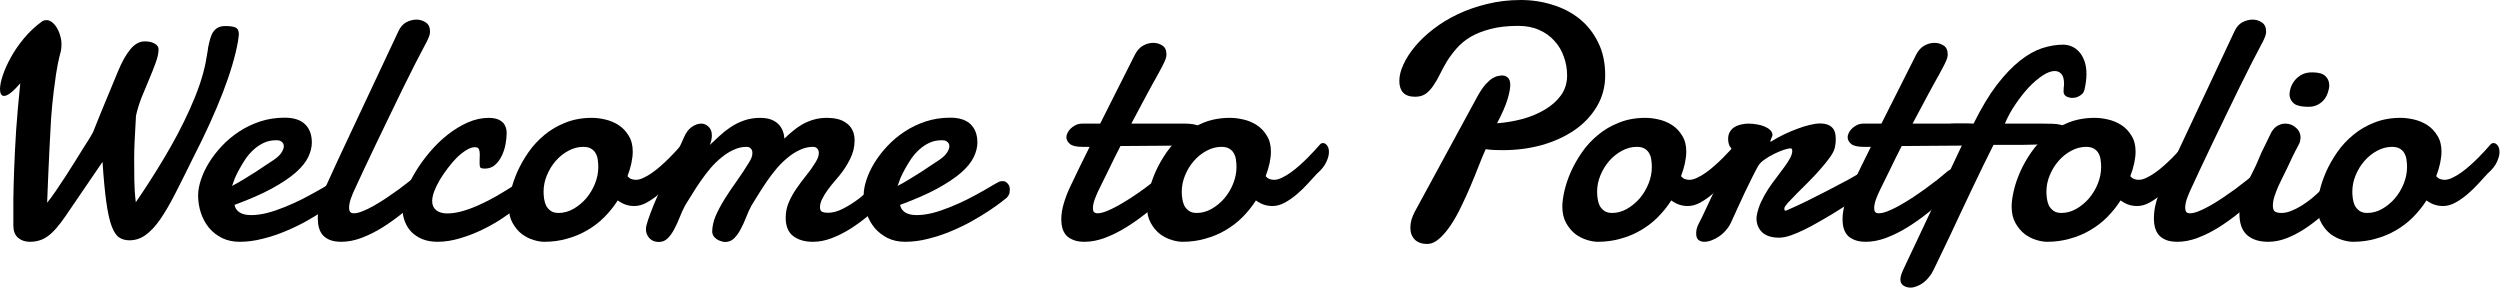 <svg width="237" height="28" viewBox="0 0 237 28" fill="none" xmlns="http://www.w3.org/2000/svg">
<path d="M22.562 3.922C22.062 6.714 20.651 10.38 18.328 14.922C17.693 16.213 17.125 17.349 16.625 18.328C16.125 19.307 15.646 20.13 15.188 20.797C14.729 21.453 14.266 21.948 13.797 22.281C13.338 22.615 12.828 22.781 12.266 22.781C11.88 22.781 11.552 22.688 11.281 22.5C11.01 22.312 10.776 21.953 10.578 21.422C10.38 20.88 10.213 20.125 10.078 19.156C9.943 18.188 9.823 16.917 9.719 15.344L6.234 20.453C5.922 20.912 5.625 21.302 5.344 21.625C5.073 21.938 4.802 22.193 4.531 22.391C4.271 22.578 4 22.713 3.719 22.797C3.438 22.88 3.141 22.922 2.828 22.922C2.38 22.922 2.005 22.792 1.703 22.531C1.411 22.271 1.266 21.891 1.266 21.391C1.266 20.651 1.266 19.838 1.266 18.953C1.276 18.057 1.302 17.062 1.344 15.969C1.385 14.865 1.448 13.651 1.531 12.328C1.625 10.995 1.755 9.516 1.922 7.891C1.557 8.318 1.25 8.625 1 8.812C0.75 9 0.547 9.094 0.391 9.094C0.255 9.094 0.156 9.036 0.094 8.922C0.031 8.807 0 8.651 0 8.453C0 8.109 0.089 7.672 0.266 7.141C0.443 6.609 0.698 6.042 1.031 5.438C1.365 4.833 1.776 4.234 2.266 3.641C2.766 3.036 3.339 2.5 3.984 2.031C4.109 1.948 4.25 1.906 4.406 1.906C4.594 1.906 4.771 1.974 4.938 2.109C5.115 2.245 5.266 2.422 5.391 2.641C5.526 2.859 5.63 3.104 5.703 3.375C5.786 3.646 5.828 3.911 5.828 4.172C5.828 4.422 5.812 4.63 5.781 4.797C5.729 5.026 5.677 5.229 5.625 5.406C5.583 5.583 5.536 5.797 5.484 6.047C5.432 6.297 5.375 6.625 5.312 7.031C5.25 7.427 5.177 7.964 5.094 8.641C4.99 9.495 4.906 10.354 4.844 11.219C4.792 12.083 4.745 12.958 4.703 13.844C4.661 14.719 4.62 15.604 4.578 16.5C4.547 17.396 4.51 18.302 4.469 19.219C4.698 18.938 4.964 18.578 5.266 18.141C5.568 17.693 5.88 17.224 6.203 16.734C6.526 16.234 6.844 15.734 7.156 15.234C7.469 14.734 7.75 14.281 8 13.875C8.26 13.479 8.464 13.156 8.609 12.906L8.828 12.516C9.214 11.537 9.604 10.573 10 9.625C10.396 8.677 10.787 7.734 11.172 6.797C11.547 5.88 11.943 5.172 12.359 4.672C12.776 4.172 13.229 3.922 13.719 3.922C14.115 3.922 14.432 3.995 14.672 4.141C14.912 4.276 15.031 4.453 15.031 4.672C15.031 5.036 14.938 5.469 14.75 5.969C14.573 6.458 14.365 6.984 14.125 7.547C13.885 8.109 13.646 8.688 13.406 9.281C13.177 9.875 13.005 10.443 12.891 10.984C12.838 11.891 12.797 12.662 12.766 13.297C12.734 13.932 12.719 14.516 12.719 15.047C12.719 15.703 12.724 16.391 12.734 17.109C12.745 17.828 12.792 18.516 12.875 19.172C13.292 18.568 13.724 17.917 14.172 17.219C14.63 16.51 15.083 15.781 15.531 15.031C15.979 14.281 16.412 13.516 16.828 12.734C17.245 11.943 17.63 11.156 17.984 10.375C18.338 9.594 18.646 8.828 18.906 8.078C19.167 7.318 19.365 6.594 19.5 5.906L19.703 4.734C19.703 4.693 19.708 4.651 19.719 4.609C19.729 4.568 19.734 4.526 19.734 4.484C19.797 4.172 19.865 3.891 19.938 3.641C20.01 3.391 20.104 3.182 20.219 3.016C20.344 2.839 20.495 2.703 20.672 2.609C20.859 2.516 21.088 2.469 21.359 2.469C21.807 2.469 22.13 2.516 22.328 2.609C22.537 2.703 22.641 2.911 22.641 3.234C22.641 3.339 22.63 3.443 22.609 3.547C22.599 3.651 22.583 3.776 22.562 3.922Z" fill="black"/>
<path d="M26.422 13.312C26.37 13.302 26.323 13.297 26.281 13.297C26.24 13.297 26.193 13.297 26.141 13.297C25.745 13.297 25.375 13.375 25.031 13.531C24.688 13.688 24.37 13.896 24.078 14.156C23.797 14.406 23.542 14.693 23.312 15.016C23.094 15.338 22.896 15.662 22.719 15.984C22.542 16.297 22.391 16.599 22.266 16.891C22.151 17.182 22.062 17.427 22 17.625C22.365 17.438 22.74 17.224 23.125 16.984C23.521 16.745 23.891 16.516 24.234 16.297C24.578 16.078 24.875 15.88 25.125 15.703C25.385 15.526 25.568 15.406 25.672 15.344C26.141 15.052 26.463 14.781 26.641 14.531C26.818 14.271 26.906 14.047 26.906 13.859C26.906 13.703 26.854 13.578 26.75 13.484C26.656 13.391 26.547 13.333 26.422 13.312ZM26.984 11.156C27.849 11.156 28.495 11.365 28.922 11.781C29.349 12.198 29.562 12.776 29.562 13.516C29.562 13.953 29.448 14.412 29.219 14.891C28.99 15.37 28.594 15.859 28.031 16.359C27.469 16.849 26.713 17.354 25.766 17.875C24.828 18.385 23.651 18.901 22.234 19.422C22.287 19.724 22.448 19.963 22.719 20.141C22.99 20.307 23.349 20.391 23.797 20.391C24.276 20.391 24.787 20.323 25.328 20.188C25.88 20.042 26.422 19.859 26.953 19.641C27.495 19.422 28.021 19.188 28.531 18.938C29.042 18.677 29.5 18.432 29.906 18.203C30.323 17.974 30.667 17.776 30.938 17.609C31.219 17.443 31.406 17.338 31.5 17.297C31.594 17.234 31.677 17.198 31.75 17.188C31.833 17.177 31.906 17.172 31.969 17.172C32.094 17.172 32.198 17.203 32.281 17.266C32.365 17.318 32.432 17.385 32.484 17.469C32.547 17.542 32.589 17.625 32.609 17.719C32.63 17.802 32.641 17.875 32.641 17.938C32.641 18.031 32.63 18.146 32.609 18.281C32.589 18.406 32.51 18.552 32.375 18.719C32.323 18.771 32.146 18.912 31.844 19.141C31.552 19.37 31.172 19.641 30.703 19.953C30.234 20.266 29.688 20.599 29.062 20.953C28.448 21.297 27.792 21.615 27.094 21.906C26.406 22.198 25.688 22.438 24.938 22.625C24.188 22.823 23.448 22.922 22.719 22.922C22.094 22.922 21.537 22.802 21.047 22.562C20.568 22.323 20.156 22 19.812 21.594C19.479 21.188 19.224 20.719 19.047 20.188C18.87 19.656 18.781 19.099 18.781 18.516C18.781 18.068 18.87 17.578 19.047 17.047C19.224 16.505 19.479 15.963 19.812 15.422C20.146 14.88 20.552 14.354 21.031 13.844C21.521 13.323 22.068 12.865 22.672 12.469C23.276 12.073 23.938 11.755 24.656 11.516C25.385 11.276 26.162 11.156 26.984 11.156Z" fill="black"/>
<path d="M33.594 18.016C33.479 18.255 33.365 18.537 33.25 18.859C33.146 19.172 33.094 19.453 33.094 19.703C33.094 19.859 33.125 19.984 33.188 20.078C33.25 20.172 33.37 20.219 33.547 20.219C33.766 20.219 34.036 20.156 34.359 20.031C34.693 19.896 35.047 19.724 35.422 19.516C35.807 19.297 36.203 19.052 36.609 18.781C37.026 18.5 37.438 18.213 37.844 17.922C38.25 17.62 38.635 17.323 39 17.031C39.375 16.729 39.708 16.453 40 16.203C40.083 16.13 40.182 16.078 40.297 16.047C40.411 16.016 40.51 16 40.594 16C40.802 16 40.974 16.073 41.109 16.219C41.245 16.365 41.312 16.557 41.312 16.797C41.312 17.016 41.24 17.26 41.094 17.531C40.948 17.802 40.693 18.068 40.328 18.328C39.661 18.943 38.99 19.526 38.312 20.078C37.635 20.63 36.958 21.12 36.281 21.547C35.615 21.963 34.948 22.297 34.281 22.547C33.625 22.797 32.984 22.922 32.359 22.922C31.932 22.922 31.573 22.865 31.281 22.75C31 22.635 30.771 22.479 30.594 22.281C30.427 22.083 30.307 21.849 30.234 21.578C30.162 21.307 30.125 21.021 30.125 20.719C30.125 20.208 30.198 19.688 30.344 19.156C30.5 18.615 30.682 18.12 30.891 17.672C31.255 16.859 31.625 16.052 32 15.25C32.375 14.448 32.719 13.713 33.031 13.047L37.766 2.969C37.953 2.562 38.203 2.276 38.516 2.109C38.839 1.943 39.161 1.859 39.484 1.859C39.807 1.859 40.099 1.948 40.359 2.125C40.63 2.302 40.766 2.589 40.766 2.984C40.766 3.172 40.719 3.37 40.625 3.578C40.542 3.786 40.432 4.01 40.297 4.25C40.036 4.74 39.724 5.339 39.359 6.047C39.005 6.755 38.62 7.526 38.203 8.359C37.797 9.193 37.375 10.062 36.938 10.969C36.51 11.865 36.089 12.74 35.672 13.594C35.266 14.448 34.88 15.26 34.516 16.031C34.161 16.792 33.854 17.453 33.594 18.016Z" fill="black"/>
<path d="M48.031 12.609C48.031 12.932 47.995 13.292 47.922 13.688C47.849 14.073 47.729 14.438 47.562 14.781C47.396 15.125 47.182 15.412 46.922 15.641C46.661 15.87 46.339 15.984 45.953 15.984C45.745 15.984 45.609 15.953 45.547 15.891C45.495 15.828 45.469 15.719 45.469 15.562C45.469 15.469 45.469 15.333 45.469 15.156C45.479 14.969 45.484 14.792 45.484 14.625C45.484 14.438 45.458 14.281 45.406 14.156C45.354 14.021 45.224 13.953 45.016 13.953C44.776 13.953 44.505 14.047 44.203 14.234C43.911 14.412 43.615 14.646 43.312 14.938C43.021 15.229 42.734 15.562 42.453 15.938C42.172 16.302 41.917 16.677 41.688 17.062C41.469 17.438 41.292 17.802 41.156 18.156C41.031 18.51 40.969 18.812 40.969 19.062C40.969 19.427 41.094 19.713 41.344 19.922C41.604 20.13 41.953 20.234 42.391 20.234C42.859 20.234 43.359 20.156 43.891 20C44.422 19.844 44.948 19.646 45.469 19.406C46 19.167 46.51 18.906 47 18.625C47.49 18.344 47.932 18.078 48.328 17.828C48.734 17.568 49.073 17.349 49.344 17.172C49.615 16.984 49.792 16.87 49.875 16.828C50.042 16.745 50.198 16.703 50.344 16.703C50.469 16.703 50.573 16.734 50.656 16.797C50.75 16.849 50.823 16.917 50.875 17C50.927 17.073 50.964 17.156 50.984 17.25C51.005 17.333 51.016 17.406 51.016 17.469C51.016 17.562 51.005 17.677 50.984 17.812C50.964 17.938 50.885 18.083 50.75 18.25C50.698 18.312 50.526 18.474 50.234 18.734C49.953 18.984 49.583 19.281 49.125 19.625C48.677 19.969 48.156 20.338 47.562 20.734C46.979 21.12 46.349 21.474 45.672 21.797C45.005 22.12 44.312 22.385 43.594 22.594C42.875 22.812 42.167 22.922 41.469 22.922C40.938 22.922 40.464 22.838 40.047 22.672C39.641 22.505 39.297 22.281 39.016 22C38.734 21.708 38.521 21.37 38.375 20.984C38.229 20.599 38.156 20.193 38.156 19.766C38.156 19.297 38.266 18.76 38.484 18.156C38.703 17.542 39.005 16.917 39.391 16.281C39.776 15.646 40.229 15.021 40.75 14.406C41.271 13.792 41.833 13.245 42.438 12.766C43.052 12.287 43.688 11.901 44.344 11.609C45.01 11.318 45.682 11.172 46.359 11.172C46.589 11.172 46.802 11.198 47 11.25C47.208 11.302 47.385 11.385 47.531 11.5C47.688 11.604 47.807 11.75 47.891 11.938C47.984 12.125 48.031 12.349 48.031 12.609Z" fill="black"/>
<path d="M55.297 13.922C54.807 13.922 54.333 14.047 53.875 14.297C53.427 14.537 53.026 14.859 52.672 15.266C52.328 15.662 52.052 16.115 51.844 16.625C51.635 17.125 51.531 17.641 51.531 18.172C51.531 18.37 51.547 18.588 51.578 18.828C51.609 19.057 51.672 19.276 51.766 19.484C51.87 19.682 52.016 19.849 52.203 19.984C52.391 20.12 52.641 20.188 52.953 20.188C53.432 20.188 53.896 20.062 54.344 19.812C54.802 19.552 55.208 19.219 55.562 18.812C55.917 18.396 56.198 17.927 56.406 17.406C56.615 16.885 56.719 16.359 56.719 15.828C56.719 15.62 56.703 15.406 56.672 15.188C56.651 14.958 56.589 14.75 56.484 14.562C56.391 14.375 56.25 14.224 56.062 14.109C55.875 13.984 55.62 13.922 55.297 13.922ZM56.109 11.172C56.505 11.172 56.927 11.224 57.375 11.328C57.833 11.432 58.255 11.609 58.641 11.859C59.026 12.109 59.344 12.443 59.594 12.859C59.854 13.266 59.984 13.771 59.984 14.375C59.984 14.688 59.943 15.047 59.859 15.453C59.776 15.849 59.651 16.266 59.484 16.703C59.589 16.828 59.708 16.917 59.844 16.969C59.979 17.021 60.125 17.047 60.281 17.047C60.5 17.047 60.74 16.984 61 16.859C61.271 16.734 61.547 16.573 61.828 16.375C62.109 16.177 62.391 15.953 62.672 15.703C62.953 15.453 63.219 15.203 63.469 14.953C63.719 14.703 63.943 14.469 64.141 14.25C64.349 14.021 64.521 13.828 64.656 13.672C64.729 13.599 64.818 13.562 64.922 13.562C65.068 13.562 65.198 13.641 65.312 13.797C65.427 13.943 65.484 14.151 65.484 14.422C65.484 14.693 65.401 15.005 65.234 15.359C65.078 15.713 64.781 16.083 64.344 16.469C64.094 16.74 63.807 17.052 63.484 17.406C63.161 17.76 62.818 18.094 62.453 18.406C62.089 18.719 61.708 18.984 61.312 19.203C60.917 19.422 60.521 19.531 60.125 19.531C59.854 19.531 59.589 19.49 59.328 19.406C59.078 19.323 58.823 19.188 58.562 19C58.188 19.583 57.76 20.115 57.281 20.594C56.802 21.073 56.266 21.484 55.672 21.828C55.089 22.172 54.453 22.438 53.766 22.625C53.089 22.823 52.365 22.922 51.594 22.922C51.302 22.922 50.964 22.865 50.578 22.75C50.193 22.635 49.823 22.448 49.469 22.188C49.125 21.917 48.833 21.568 48.594 21.141C48.354 20.713 48.234 20.193 48.234 19.578C48.234 19.162 48.302 18.662 48.438 18.078C48.573 17.495 48.776 16.896 49.047 16.281C49.328 15.656 49.677 15.042 50.094 14.438C50.521 13.823 51.026 13.276 51.609 12.797C52.193 12.307 52.859 11.917 53.609 11.625C54.359 11.323 55.193 11.172 56.109 11.172Z" fill="black"/>
<path d="M67.516 22C67.516 21.5 67.625 20.99 67.844 20.469C68.073 19.948 68.359 19.412 68.703 18.859C69.047 18.307 69.422 17.75 69.828 17.188C70.234 16.615 70.62 16.031 70.984 15.438C71.088 15.271 71.172 15.115 71.234 14.969C71.297 14.812 71.328 14.656 71.328 14.5C71.328 14.333 71.281 14.198 71.188 14.094C71.094 13.979 70.958 13.922 70.781 13.922C70.354 13.922 69.943 14.016 69.547 14.203C69.151 14.38 68.771 14.62 68.406 14.922C68.042 15.213 67.693 15.552 67.359 15.938C67.037 16.323 66.729 16.724 66.438 17.141C66.156 17.547 65.891 17.953 65.641 18.359C65.391 18.766 65.162 19.135 64.953 19.469C64.766 19.812 64.594 20.188 64.438 20.594C64.281 21 64.109 21.375 63.922 21.719C63.745 22.062 63.542 22.349 63.312 22.578C63.083 22.818 62.797 22.938 62.453 22.938C62.078 22.938 61.781 22.818 61.562 22.578C61.344 22.338 61.234 22.052 61.234 21.719C61.234 21.531 61.302 21.24 61.438 20.844C61.573 20.448 61.745 19.99 61.953 19.469C62.172 18.938 62.417 18.375 62.688 17.781C62.958 17.188 63.224 16.599 63.484 16.016C63.755 15.432 64.005 14.885 64.234 14.375C64.474 13.854 64.672 13.412 64.828 13.047C65.016 12.599 65.26 12.266 65.562 12.047C65.875 11.828 66.182 11.719 66.484 11.719C66.745 11.719 66.974 11.818 67.172 12.016C67.38 12.203 67.484 12.479 67.484 12.844C67.484 13.115 67.422 13.412 67.297 13.734C67.578 13.474 67.88 13.193 68.203 12.891C68.526 12.588 68.875 12.312 69.25 12.062C69.635 11.802 70.062 11.588 70.531 11.422C71 11.255 71.526 11.172 72.109 11.172C72.401 11.172 72.677 11.208 72.938 11.281C73.198 11.354 73.427 11.469 73.625 11.625C73.833 11.781 74 11.984 74.125 12.234C74.26 12.484 74.338 12.787 74.359 13.141C74.599 12.901 74.859 12.667 75.141 12.438C75.422 12.198 75.724 11.984 76.047 11.797C76.38 11.609 76.74 11.458 77.125 11.344C77.51 11.229 77.938 11.172 78.406 11.172C78.75 11.172 79.078 11.208 79.391 11.281C79.703 11.354 79.979 11.479 80.219 11.656C80.469 11.823 80.662 12.042 80.797 12.312C80.943 12.583 81.016 12.917 81.016 13.312C81.016 13.938 80.87 14.531 80.578 15.094C80.297 15.656 79.963 16.172 79.578 16.641C79.453 16.797 79.287 16.995 79.078 17.234C78.87 17.474 78.667 17.729 78.469 18C78.271 18.271 78.099 18.552 77.953 18.844C77.807 19.125 77.734 19.391 77.734 19.641C77.734 19.87 77.802 20.016 77.938 20.078C78.083 20.141 78.271 20.172 78.5 20.172C78.938 20.172 79.412 20.042 79.922 19.781C80.432 19.521 80.927 19.208 81.406 18.844C81.896 18.469 82.349 18.083 82.766 17.688C83.193 17.281 83.531 16.943 83.781 16.672C83.844 16.599 83.917 16.547 84 16.516C84.083 16.484 84.167 16.469 84.25 16.469C84.438 16.469 84.604 16.552 84.75 16.719C84.906 16.885 84.984 17.104 84.984 17.375C84.984 17.583 84.922 17.812 84.797 18.062C84.672 18.312 84.458 18.557 84.156 18.797C83.594 19.338 83.016 19.859 82.422 20.359C81.838 20.849 81.245 21.287 80.641 21.672C80.047 22.047 79.448 22.349 78.844 22.578C78.25 22.807 77.656 22.922 77.062 22.922C76.292 22.922 75.667 22.74 75.188 22.375C74.719 22.01 74.484 21.432 74.484 20.641C74.484 20.12 74.583 19.63 74.781 19.172C74.979 18.713 75.224 18.276 75.516 17.859C75.807 17.432 76.115 17.021 76.438 16.625C76.76 16.229 77.042 15.833 77.281 15.438C77.385 15.271 77.469 15.115 77.531 14.969C77.594 14.812 77.625 14.656 77.625 14.5C77.625 14.333 77.578 14.198 77.484 14.094C77.391 13.979 77.255 13.922 77.078 13.922C76.651 13.922 76.24 14.016 75.844 14.203C75.448 14.38 75.068 14.62 74.703 14.922C74.338 15.213 73.99 15.552 73.656 15.938C73.333 16.323 73.026 16.724 72.734 17.141C72.453 17.547 72.188 17.953 71.938 18.359C71.688 18.766 71.458 19.135 71.25 19.469C71.062 19.812 70.891 20.188 70.734 20.594C70.578 21 70.406 21.375 70.219 21.719C70.042 22.062 69.838 22.349 69.609 22.578C69.38 22.818 69.094 22.938 68.75 22.938C68.625 22.938 68.49 22.912 68.344 22.859C68.198 22.818 68.062 22.755 67.938 22.672C67.823 22.588 67.724 22.49 67.641 22.375C67.568 22.26 67.526 22.135 67.516 22Z" fill="black"/>
<path d="M89.516 13.312C89.463 13.302 89.417 13.297 89.375 13.297C89.333 13.297 89.287 13.297 89.234 13.297C88.838 13.297 88.469 13.375 88.125 13.531C87.781 13.688 87.463 13.896 87.172 14.156C86.891 14.406 86.635 14.693 86.406 15.016C86.188 15.338 85.99 15.662 85.812 15.984C85.635 16.297 85.484 16.599 85.359 16.891C85.245 17.182 85.156 17.427 85.094 17.625C85.458 17.438 85.833 17.224 86.219 16.984C86.615 16.745 86.984 16.516 87.328 16.297C87.672 16.078 87.969 15.88 88.219 15.703C88.479 15.526 88.662 15.406 88.766 15.344C89.234 15.052 89.557 14.781 89.734 14.531C89.912 14.271 90 14.047 90 13.859C90 13.703 89.948 13.578 89.844 13.484C89.75 13.391 89.641 13.333 89.516 13.312ZM90.078 11.156C90.943 11.156 91.588 11.365 92.016 11.781C92.443 12.198 92.656 12.776 92.656 13.516C92.656 13.953 92.542 14.412 92.312 14.891C92.083 15.37 91.688 15.859 91.125 16.359C90.562 16.849 89.807 17.354 88.859 17.875C87.922 18.385 86.745 18.901 85.328 19.422C85.38 19.724 85.542 19.963 85.812 20.141C86.083 20.307 86.443 20.391 86.891 20.391C87.37 20.391 87.88 20.323 88.422 20.188C88.974 20.042 89.516 19.859 90.047 19.641C90.588 19.422 91.115 19.188 91.625 18.938C92.135 18.677 92.594 18.432 93 18.203C93.417 17.974 93.76 17.776 94.031 17.609C94.312 17.443 94.5 17.338 94.594 17.297C94.688 17.234 94.771 17.198 94.844 17.188C94.927 17.177 95 17.172 95.062 17.172C95.188 17.172 95.292 17.203 95.375 17.266C95.458 17.318 95.526 17.385 95.578 17.469C95.641 17.542 95.682 17.625 95.703 17.719C95.724 17.802 95.734 17.875 95.734 17.938C95.734 18.031 95.724 18.146 95.703 18.281C95.682 18.406 95.604 18.552 95.469 18.719C95.417 18.771 95.24 18.912 94.938 19.141C94.646 19.37 94.266 19.641 93.797 19.953C93.328 20.266 92.781 20.599 92.156 20.953C91.542 21.297 90.885 21.615 90.188 21.906C89.5 22.198 88.781 22.438 88.031 22.625C87.281 22.823 86.542 22.922 85.812 22.922C85.188 22.922 84.63 22.802 84.141 22.562C83.662 22.323 83.25 22 82.906 21.594C82.573 21.188 82.318 20.719 82.141 20.188C81.963 19.656 81.875 19.099 81.875 18.516C81.875 18.068 81.963 17.578 82.141 17.047C82.318 16.505 82.573 15.963 82.906 15.422C83.24 14.88 83.646 14.354 84.125 13.844C84.615 13.323 85.162 12.865 85.766 12.469C86.37 12.073 87.031 11.755 87.75 11.516C88.479 11.276 89.255 11.156 90.078 11.156Z" fill="black"/>
<path d="M106.219 13.844C105.833 14.594 105.469 15.328 105.125 16.047C104.781 16.755 104.458 17.412 104.156 18.016C104.031 18.266 103.906 18.557 103.781 18.891C103.667 19.213 103.609 19.5 103.609 19.75C103.609 19.896 103.641 20.01 103.703 20.094C103.776 20.177 103.891 20.219 104.047 20.219C104.266 20.219 104.542 20.156 104.875 20.031C105.208 19.896 105.568 19.724 105.953 19.516C106.339 19.297 106.745 19.052 107.172 18.781C107.599 18.5 108.016 18.213 108.422 17.922C108.839 17.62 109.234 17.323 109.609 17.031C109.984 16.729 110.318 16.453 110.609 16.203C110.776 16.088 110.932 16.031 111.078 16.031C111.255 16.031 111.401 16.109 111.516 16.266C111.63 16.422 111.688 16.62 111.688 16.859C111.688 17.099 111.63 17.344 111.516 17.594C111.401 17.844 111.193 18.088 110.891 18.328C110.214 18.943 109.526 19.526 108.828 20.078C108.141 20.63 107.453 21.12 106.766 21.547C106.089 21.963 105.417 22.297 104.75 22.547C104.083 22.797 103.438 22.922 102.812 22.922C102.396 22.922 102.047 22.865 101.766 22.75C101.484 22.646 101.255 22.5 101.078 22.312C100.911 22.115 100.792 21.891 100.719 21.641C100.646 21.38 100.609 21.104 100.609 20.812C100.609 20.292 100.698 19.75 100.875 19.188C101.052 18.625 101.25 18.12 101.469 17.672C101.781 17.026 102.089 16.385 102.391 15.75C102.703 15.115 103.005 14.505 103.297 13.922H102.625C102.042 13.922 101.641 13.828 101.422 13.641C101.203 13.453 101.094 13.24 101.094 13C101.094 12.896 101.125 12.771 101.188 12.625C101.26 12.469 101.359 12.328 101.484 12.203C101.62 12.068 101.781 11.953 101.969 11.859C102.156 11.766 102.37 11.719 102.609 11.719H104.297L107.594 5.172C107.802 4.776 108.057 4.495 108.359 4.328C108.672 4.151 108.995 4.062 109.328 4.062C109.641 4.062 109.927 4.146 110.188 4.312C110.448 4.479 110.578 4.755 110.578 5.141C110.578 5.339 110.531 5.542 110.438 5.75C110.354 5.948 110.24 6.182 110.094 6.453C110 6.63 109.885 6.844 109.75 7.094C109.615 7.333 109.469 7.594 109.312 7.875C109.167 8.146 109.01 8.432 108.844 8.734C108.688 9.036 108.531 9.328 108.375 9.609C108.021 10.276 107.646 10.979 107.25 11.719H112.344C112.594 11.719 112.823 11.734 113.031 11.766C113.24 11.787 113.417 11.838 113.562 11.922C113.719 11.995 113.839 12.099 113.922 12.234C114.005 12.37 114.047 12.552 114.047 12.781C114.047 12.896 114.026 13.01 113.984 13.125C113.953 13.24 113.885 13.344 113.781 13.438C113.688 13.531 113.552 13.609 113.375 13.672C113.208 13.734 112.99 13.776 112.719 13.797L106.219 13.844Z" fill="black"/>
<path d="M115.797 13.922C115.307 13.922 114.833 14.047 114.375 14.297C113.927 14.537 113.526 14.859 113.172 15.266C112.828 15.662 112.552 16.115 112.344 16.625C112.135 17.125 112.031 17.641 112.031 18.172C112.031 18.37 112.047 18.588 112.078 18.828C112.109 19.057 112.172 19.276 112.266 19.484C112.37 19.682 112.516 19.849 112.703 19.984C112.891 20.12 113.141 20.188 113.453 20.188C113.932 20.188 114.396 20.062 114.844 19.812C115.302 19.552 115.708 19.219 116.062 18.812C116.417 18.396 116.698 17.927 116.906 17.406C117.115 16.885 117.219 16.359 117.219 15.828C117.219 15.62 117.203 15.406 117.172 15.188C117.151 14.958 117.089 14.75 116.984 14.562C116.891 14.375 116.75 14.224 116.562 14.109C116.375 13.984 116.12 13.922 115.797 13.922ZM116.609 11.172C117.005 11.172 117.427 11.224 117.875 11.328C118.333 11.432 118.755 11.609 119.141 11.859C119.526 12.109 119.844 12.443 120.094 12.859C120.354 13.266 120.484 13.771 120.484 14.375C120.484 14.688 120.443 15.047 120.359 15.453C120.276 15.849 120.151 16.266 119.984 16.703C120.089 16.828 120.208 16.917 120.344 16.969C120.479 17.021 120.625 17.047 120.781 17.047C121 17.047 121.24 16.984 121.5 16.859C121.771 16.734 122.047 16.573 122.328 16.375C122.609 16.177 122.891 15.953 123.172 15.703C123.453 15.453 123.719 15.203 123.969 14.953C124.219 14.703 124.443 14.469 124.641 14.25C124.849 14.021 125.021 13.828 125.156 13.672C125.229 13.599 125.318 13.562 125.422 13.562C125.568 13.562 125.698 13.641 125.812 13.797C125.927 13.943 125.984 14.151 125.984 14.422C125.984 14.693 125.901 15.005 125.734 15.359C125.578 15.713 125.281 16.083 124.844 16.469C124.594 16.74 124.307 17.052 123.984 17.406C123.661 17.76 123.318 18.094 122.953 18.406C122.589 18.719 122.208 18.984 121.812 19.203C121.417 19.422 121.021 19.531 120.625 19.531C120.354 19.531 120.089 19.49 119.828 19.406C119.578 19.323 119.323 19.188 119.062 19C118.688 19.583 118.26 20.115 117.781 20.594C117.302 21.073 116.766 21.484 116.172 21.828C115.589 22.172 114.953 22.438 114.266 22.625C113.589 22.823 112.865 22.922 112.094 22.922C111.802 22.922 111.464 22.865 111.078 22.75C110.693 22.635 110.323 22.448 109.969 22.188C109.625 21.917 109.333 21.568 109.094 21.141C108.854 20.713 108.734 20.193 108.734 19.578C108.734 19.162 108.802 18.662 108.938 18.078C109.073 17.495 109.276 16.896 109.547 16.281C109.828 15.656 110.177 15.042 110.594 14.438C111.021 13.823 111.526 13.276 112.109 12.797C112.693 12.307 113.359 11.917 114.109 11.625C114.859 11.323 115.693 11.172 116.609 11.172Z" fill="black"/>
<path d="M140.844 14.141C140.646 14.578 140.427 15.104 140.188 15.719C139.948 16.333 139.688 16.974 139.406 17.641C139.125 18.307 138.823 18.969 138.5 19.625C138.188 20.281 137.854 20.87 137.5 21.391C137.156 21.901 136.797 22.318 136.422 22.641C136.057 22.963 135.682 23.125 135.297 23.125C134.974 23.125 134.708 23.073 134.5 22.969C134.292 22.875 134.13 22.75 134.016 22.594C133.901 22.448 133.818 22.287 133.766 22.109C133.724 21.922 133.703 21.745 133.703 21.578C133.703 21.328 133.74 21.073 133.812 20.812C133.896 20.552 133.995 20.312 134.109 20.094L140.094 9.078C140.354 8.62 140.599 8.26 140.828 8C141.068 7.74 141.286 7.547 141.484 7.422C141.693 7.297 141.875 7.224 142.031 7.203C142.188 7.172 142.318 7.156 142.422 7.156C142.609 7.156 142.781 7.224 142.938 7.359C143.094 7.484 143.172 7.719 143.172 8.062C143.172 8.396 143.083 8.854 142.906 9.438C142.729 10.021 142.401 10.771 141.922 11.688C142.734 11.625 143.536 11.49 144.328 11.281C145.12 11.062 145.828 10.766 146.453 10.391C147.089 10.016 147.599 9.562 147.984 9.031C148.37 8.49 148.562 7.865 148.562 7.156C148.562 6.531 148.458 5.938 148.25 5.375C148.052 4.802 147.755 4.302 147.359 3.875C146.974 3.438 146.495 3.094 145.922 2.844C145.349 2.583 144.688 2.453 143.938 2.453C142.917 2.453 142.036 2.552 141.297 2.75C140.568 2.938 139.938 3.188 139.406 3.5C138.885 3.812 138.448 4.172 138.094 4.578C137.74 4.984 137.432 5.396 137.172 5.812C136.922 6.229 136.698 6.641 136.5 7.047C136.302 7.453 136.094 7.812 135.875 8.125C135.667 8.438 135.427 8.693 135.156 8.891C134.885 9.078 134.552 9.172 134.156 9.172C133.646 9.172 133.266 9.042 133.016 8.781C132.776 8.521 132.656 8.151 132.656 7.672C132.656 7.193 132.786 6.672 133.047 6.109C133.307 5.536 133.677 4.964 134.156 4.391C134.635 3.818 135.214 3.271 135.891 2.75C136.578 2.219 137.349 1.75 138.203 1.344C139.057 0.938 139.984 0.615 140.984 0.375C141.995 0.125 143.057 0 144.172 0C145.214 0 146.214 0.151 147.172 0.453C148.141 0.745 148.995 1.188 149.734 1.781C150.474 2.375 151.062 3.12 151.5 4.016C151.948 4.901 152.172 5.943 152.172 7.141C152.172 8.234 151.906 9.224 151.375 10.109C150.854 10.984 150.146 11.729 149.25 12.344C148.365 12.948 147.339 13.417 146.172 13.75C145.005 14.073 143.776 14.234 142.484 14.234C142.214 14.234 141.938 14.229 141.656 14.219C141.385 14.208 141.115 14.182 140.844 14.141Z" fill="black"/>
<path d="M155.172 13.922C154.682 13.922 154.208 14.047 153.75 14.297C153.302 14.537 152.901 14.859 152.547 15.266C152.203 15.662 151.927 16.115 151.719 16.625C151.51 17.125 151.406 17.641 151.406 18.172C151.406 18.37 151.422 18.588 151.453 18.828C151.484 19.057 151.547 19.276 151.641 19.484C151.745 19.682 151.891 19.849 152.078 19.984C152.266 20.12 152.516 20.188 152.828 20.188C153.307 20.188 153.771 20.062 154.219 19.812C154.677 19.552 155.083 19.219 155.438 18.812C155.792 18.396 156.073 17.927 156.281 17.406C156.49 16.885 156.594 16.359 156.594 15.828C156.594 15.62 156.578 15.406 156.547 15.188C156.526 14.958 156.464 14.75 156.359 14.562C156.266 14.375 156.125 14.224 155.938 14.109C155.75 13.984 155.495 13.922 155.172 13.922ZM155.984 11.172C156.38 11.172 156.802 11.224 157.25 11.328C157.708 11.432 158.13 11.609 158.516 11.859C158.901 12.109 159.219 12.443 159.469 12.859C159.729 13.266 159.859 13.771 159.859 14.375C159.859 14.688 159.818 15.047 159.734 15.453C159.651 15.849 159.526 16.266 159.359 16.703C159.464 16.828 159.583 16.917 159.719 16.969C159.854 17.021 160 17.047 160.156 17.047C160.375 17.047 160.615 16.984 160.875 16.859C161.146 16.734 161.422 16.573 161.703 16.375C161.984 16.177 162.266 15.953 162.547 15.703C162.828 15.453 163.094 15.203 163.344 14.953C163.594 14.703 163.818 14.469 164.016 14.25C164.224 14.021 164.396 13.828 164.531 13.672C164.604 13.599 164.693 13.562 164.797 13.562C164.943 13.562 165.073 13.641 165.188 13.797C165.302 13.943 165.359 14.151 165.359 14.422C165.359 14.693 165.276 15.005 165.109 15.359C164.953 15.713 164.656 16.083 164.219 16.469C163.969 16.74 163.682 17.052 163.359 17.406C163.036 17.76 162.693 18.094 162.328 18.406C161.964 18.719 161.583 18.984 161.188 19.203C160.792 19.422 160.396 19.531 160 19.531C159.729 19.531 159.464 19.49 159.203 19.406C158.953 19.323 158.698 19.188 158.438 19C158.062 19.583 157.635 20.115 157.156 20.594C156.677 21.073 156.141 21.484 155.547 21.828C154.964 22.172 154.328 22.438 153.641 22.625C152.964 22.823 152.24 22.922 151.469 22.922C151.177 22.922 150.839 22.865 150.453 22.75C150.068 22.635 149.698 22.448 149.344 22.188C149 21.917 148.708 21.568 148.469 21.141C148.229 20.713 148.109 20.193 148.109 19.578C148.109 19.162 148.177 18.662 148.312 18.078C148.448 17.495 148.651 16.896 148.922 16.281C149.203 15.656 149.552 15.042 149.969 14.438C150.396 13.823 150.901 13.276 151.484 12.797C152.068 12.307 152.734 11.917 153.484 11.625C154.234 11.323 155.068 11.172 155.984 11.172Z" fill="black"/>
<path d="M167.891 13.422C168.297 13.172 168.714 12.943 169.141 12.734C169.578 12.526 170 12.349 170.406 12.203C170.812 12.047 171.198 11.927 171.562 11.844C171.938 11.75 172.271 11.703 172.562 11.703C173.031 11.703 173.391 11.818 173.641 12.047C173.901 12.266 174.031 12.641 174.031 13.172C174.031 13.287 174.026 13.412 174.016 13.547C174.005 13.672 173.984 13.807 173.953 13.953C173.901 14.224 173.745 14.542 173.484 14.906C173.224 15.271 172.917 15.651 172.562 16.047C172.219 16.443 171.844 16.844 171.438 17.25C171.042 17.646 170.672 18.016 170.328 18.359C169.995 18.693 169.714 18.984 169.484 19.234C169.266 19.484 169.156 19.656 169.156 19.75C169.156 19.833 169.161 19.891 169.172 19.922C169.182 19.953 169.229 19.969 169.312 19.969C169.875 19.729 170.5 19.443 171.188 19.109C171.885 18.766 172.578 18.417 173.266 18.062C173.953 17.708 174.604 17.365 175.219 17.031C175.833 16.688 176.354 16.391 176.781 16.141C176.875 16.088 176.969 16.047 177.062 16.016C177.167 15.974 177.26 15.953 177.344 15.953C177.531 15.953 177.688 16.016 177.812 16.141C177.938 16.266 178 16.432 178 16.641C178 16.88 177.896 17.156 177.688 17.469C177.49 17.771 177.151 18.088 176.672 18.422C176.307 18.651 175.896 18.912 175.438 19.203C174.99 19.484 174.516 19.781 174.016 20.094C173.526 20.396 173.026 20.693 172.516 20.984C172.016 21.276 171.531 21.537 171.062 21.766C170.594 21.995 170.151 22.182 169.734 22.328C169.328 22.463 168.974 22.531 168.672 22.531C167.953 22.531 167.411 22.359 167.047 22.016C166.693 21.672 166.516 21.229 166.516 20.688C166.516 20.604 166.521 20.542 166.531 20.5C166.604 20.042 166.74 19.599 166.938 19.172C167.135 18.745 167.359 18.338 167.609 17.953C167.859 17.568 168.12 17.203 168.391 16.859C168.661 16.505 168.906 16.177 169.125 15.875C169.354 15.562 169.542 15.276 169.688 15.016C169.833 14.755 169.906 14.516 169.906 14.297C169.906 14.245 169.896 14.193 169.875 14.141C169.854 14.088 169.807 14.062 169.734 14.062C169.609 14.062 169.401 14.109 169.109 14.203C168.828 14.297 168.526 14.422 168.203 14.578C167.88 14.734 167.573 14.917 167.281 15.125C166.99 15.323 166.781 15.537 166.656 15.766C166.49 16.057 166.297 16.427 166.078 16.875C165.859 17.323 165.63 17.792 165.391 18.281C165.161 18.771 164.938 19.255 164.719 19.734C164.5 20.213 164.312 20.625 164.156 20.969C164.031 21.271 163.865 21.542 163.656 21.781C163.458 22.021 163.24 22.224 163 22.391C162.76 22.557 162.516 22.688 162.266 22.781C162.016 22.875 161.786 22.922 161.578 22.922C161.339 22.922 161.146 22.859 161 22.734C160.865 22.609 160.797 22.406 160.797 22.125C160.797 22.01 160.812 21.87 160.844 21.703C160.885 21.526 160.964 21.333 161.078 21.125C161.266 20.771 161.453 20.385 161.641 19.969C161.839 19.552 162.062 19.078 162.312 18.547C162.562 18.005 162.849 17.391 163.172 16.703C163.505 16.005 163.896 15.203 164.344 14.297C164.198 14.172 164.073 14.021 163.969 13.844C163.875 13.656 163.828 13.427 163.828 13.156C163.828 12.906 163.88 12.693 163.984 12.516C164.089 12.328 164.229 12.177 164.406 12.062C164.583 11.948 164.786 11.865 165.016 11.812C165.255 11.75 165.505 11.719 165.766 11.719C166.036 11.719 166.307 11.745 166.578 11.797C166.849 11.838 167.089 11.906 167.297 12C167.516 12.094 167.693 12.208 167.828 12.344C167.964 12.479 168.031 12.635 168.031 12.812C168.031 12.844 168.021 12.885 168 12.938C167.979 12.99 167.953 13.047 167.922 13.109C167.901 13.172 167.88 13.229 167.859 13.281C167.839 13.333 167.828 13.375 167.828 13.406C167.828 13.427 167.833 13.438 167.844 13.438H167.859L167.891 13.422Z" fill="black"/>
<path d="M180.281 13.844C179.896 14.594 179.531 15.328 179.188 16.047C178.844 16.755 178.521 17.412 178.219 18.016C178.094 18.266 177.969 18.557 177.844 18.891C177.729 19.213 177.672 19.5 177.672 19.75C177.672 19.896 177.703 20.01 177.766 20.094C177.839 20.177 177.953 20.219 178.109 20.219C178.328 20.219 178.604 20.156 178.938 20.031C179.271 19.896 179.63 19.724 180.016 19.516C180.401 19.297 180.807 19.052 181.234 18.781C181.661 18.5 182.078 18.213 182.484 17.922C182.901 17.62 183.297 17.323 183.672 17.031C184.047 16.729 184.38 16.453 184.672 16.203C184.839 16.088 184.995 16.031 185.141 16.031C185.318 16.031 185.464 16.109 185.578 16.266C185.693 16.422 185.75 16.62 185.75 16.859C185.75 17.099 185.693 17.344 185.578 17.594C185.464 17.844 185.255 18.088 184.953 18.328C184.276 18.943 183.589 19.526 182.891 20.078C182.203 20.63 181.516 21.12 180.828 21.547C180.151 21.963 179.479 22.297 178.812 22.547C178.146 22.797 177.5 22.922 176.875 22.922C176.458 22.922 176.109 22.865 175.828 22.75C175.547 22.646 175.318 22.5 175.141 22.312C174.974 22.115 174.854 21.891 174.781 21.641C174.708 21.38 174.672 21.104 174.672 20.812C174.672 20.292 174.76 19.75 174.938 19.188C175.115 18.625 175.312 18.12 175.531 17.672C175.844 17.026 176.151 16.385 176.453 15.75C176.766 15.115 177.068 14.505 177.359 13.922H176.688C176.104 13.922 175.703 13.828 175.484 13.641C175.266 13.453 175.156 13.24 175.156 13C175.156 12.896 175.188 12.771 175.25 12.625C175.323 12.469 175.422 12.328 175.547 12.203C175.682 12.068 175.844 11.953 176.031 11.859C176.219 11.766 176.432 11.719 176.672 11.719H178.359L181.656 5.172C181.865 4.776 182.12 4.495 182.422 4.328C182.734 4.151 183.057 4.062 183.391 4.062C183.703 4.062 183.99 4.146 184.25 4.312C184.51 4.479 184.641 4.755 184.641 5.141C184.641 5.339 184.594 5.542 184.5 5.75C184.417 5.948 184.302 6.182 184.156 6.453C184.062 6.63 183.948 6.844 183.812 7.094C183.677 7.333 183.531 7.594 183.375 7.875C183.229 8.146 183.073 8.432 182.906 8.734C182.75 9.036 182.594 9.328 182.438 9.609C182.083 10.276 181.708 10.979 181.312 11.719H186.406C186.656 11.719 186.885 11.734 187.094 11.766C187.302 11.787 187.479 11.838 187.625 11.922C187.781 11.995 187.901 12.099 187.984 12.234C188.068 12.37 188.109 12.552 188.109 12.781C188.109 12.896 188.089 13.01 188.047 13.125C188.016 13.24 187.948 13.344 187.844 13.438C187.75 13.531 187.615 13.609 187.438 13.672C187.271 13.734 187.052 13.776 186.781 13.797L180.281 13.844Z" fill="black"/>
<path d="M194.656 13.656C194.115 13.677 193.599 13.693 193.109 13.703C192.63 13.713 192.161 13.724 191.703 13.734C191.245 13.734 190.792 13.734 190.344 13.734C189.896 13.734 189.443 13.734 188.984 13.734C188.714 14.266 188.406 14.885 188.062 15.594C187.729 16.292 187.375 17.026 187 17.797C186.635 18.568 186.266 19.349 185.891 20.141C185.526 20.922 185.177 21.667 184.844 22.375C184.51 23.073 184.208 23.703 183.938 24.266C183.667 24.838 183.448 25.292 183.281 25.625C183.167 25.865 183.026 26.083 182.859 26.281C182.693 26.49 182.51 26.667 182.312 26.812C182.115 26.958 181.911 27.068 181.703 27.141C181.495 27.224 181.302 27.266 181.125 27.266C180.875 27.266 180.651 27.203 180.453 27.078C180.255 26.953 180.156 26.755 180.156 26.484C180.156 26.349 180.188 26.188 180.25 26C180.312 25.823 180.401 25.615 180.516 25.375L186.031 13.688H185.203C184.63 13.688 184.24 13.599 184.031 13.422C183.823 13.245 183.719 13.037 183.719 12.797C183.719 12.547 183.849 12.307 184.109 12.078C184.37 11.838 184.75 11.719 185.25 11.719H187.094C187.833 10.229 188.573 9 189.312 8.031C190.062 7.062 190.797 6.297 191.516 5.734C192.234 5.172 192.932 4.781 193.609 4.562C194.297 4.344 194.953 4.234 195.578 4.234C195.87 4.234 196.146 4.292 196.406 4.406C196.677 4.521 196.911 4.693 197.109 4.922C197.318 5.151 197.484 5.443 197.609 5.797C197.734 6.141 197.797 6.547 197.797 7.016C197.797 7.464 197.734 7.958 197.609 8.5C197.578 8.646 197.516 8.771 197.422 8.875C197.328 8.969 197.224 9.047 197.109 9.109C196.995 9.172 196.88 9.219 196.766 9.25C196.651 9.271 196.552 9.281 196.469 9.281C196.26 9.281 196.068 9.234 195.891 9.141C195.714 9.036 195.625 8.88 195.625 8.672C195.625 8.536 195.63 8.411 195.641 8.297C195.661 8.182 195.672 8.068 195.672 7.953C195.672 7.516 195.589 7.203 195.422 7.016C195.266 6.828 195.052 6.734 194.781 6.734C194.458 6.734 194.078 6.875 193.641 7.156C193.214 7.438 192.776 7.812 192.328 8.281C191.891 8.75 191.469 9.286 191.062 9.891C190.656 10.484 190.323 11.094 190.062 11.719H193.703C194.026 11.719 194.328 11.724 194.609 11.734C194.891 11.745 195.135 11.776 195.344 11.828C195.562 11.88 195.729 11.969 195.844 12.094C195.969 12.208 196.031 12.38 196.031 12.609C196.031 12.724 196.01 12.838 195.969 12.953C195.927 13.068 195.854 13.177 195.75 13.281C195.656 13.375 195.521 13.458 195.344 13.531C195.167 13.594 194.938 13.635 194.656 13.656Z" fill="black"/>
<path d="M197.766 13.922C197.276 13.922 196.802 14.047 196.344 14.297C195.896 14.537 195.495 14.859 195.141 15.266C194.797 15.662 194.521 16.115 194.312 16.625C194.104 17.125 194 17.641 194 18.172C194 18.37 194.016 18.588 194.047 18.828C194.078 19.057 194.141 19.276 194.234 19.484C194.339 19.682 194.484 19.849 194.672 19.984C194.859 20.12 195.109 20.188 195.422 20.188C195.901 20.188 196.365 20.062 196.812 19.812C197.271 19.552 197.677 19.219 198.031 18.812C198.385 18.396 198.667 17.927 198.875 17.406C199.083 16.885 199.188 16.359 199.188 15.828C199.188 15.62 199.172 15.406 199.141 15.188C199.12 14.958 199.057 14.75 198.953 14.562C198.859 14.375 198.719 14.224 198.531 14.109C198.344 13.984 198.089 13.922 197.766 13.922ZM198.578 11.172C198.974 11.172 199.396 11.224 199.844 11.328C200.302 11.432 200.724 11.609 201.109 11.859C201.495 12.109 201.812 12.443 202.062 12.859C202.323 13.266 202.453 13.771 202.453 14.375C202.453 14.688 202.411 15.047 202.328 15.453C202.245 15.849 202.12 16.266 201.953 16.703C202.057 16.828 202.177 16.917 202.312 16.969C202.448 17.021 202.594 17.047 202.75 17.047C202.969 17.047 203.208 16.984 203.469 16.859C203.74 16.734 204.016 16.573 204.297 16.375C204.578 16.177 204.859 15.953 205.141 15.703C205.422 15.453 205.688 15.203 205.938 14.953C206.188 14.703 206.411 14.469 206.609 14.25C206.818 14.021 206.99 13.828 207.125 13.672C207.198 13.599 207.286 13.562 207.391 13.562C207.536 13.562 207.667 13.641 207.781 13.797C207.896 13.943 207.953 14.151 207.953 14.422C207.953 14.693 207.87 15.005 207.703 15.359C207.547 15.713 207.25 16.083 206.812 16.469C206.562 16.74 206.276 17.052 205.953 17.406C205.63 17.76 205.286 18.094 204.922 18.406C204.557 18.719 204.177 18.984 203.781 19.203C203.385 19.422 202.99 19.531 202.594 19.531C202.323 19.531 202.057 19.49 201.797 19.406C201.547 19.323 201.292 19.188 201.031 19C200.656 19.583 200.229 20.115 199.75 20.594C199.271 21.073 198.734 21.484 198.141 21.828C197.557 22.172 196.922 22.438 196.234 22.625C195.557 22.823 194.833 22.922 194.062 22.922C193.771 22.922 193.432 22.865 193.047 22.75C192.661 22.635 192.292 22.448 191.938 22.188C191.594 21.917 191.302 21.568 191.062 21.141C190.823 20.713 190.703 20.193 190.703 19.578C190.703 19.162 190.771 18.662 190.906 18.078C191.042 17.495 191.245 16.896 191.516 16.281C191.797 15.656 192.146 15.042 192.562 14.438C192.99 13.823 193.495 13.276 194.078 12.797C194.661 12.307 195.328 11.917 196.078 11.625C196.828 11.323 197.661 11.172 198.578 11.172Z" fill="black"/>
<path d="M207.656 18.016C207.542 18.255 207.427 18.537 207.312 18.859C207.208 19.172 207.156 19.453 207.156 19.703C207.156 19.859 207.188 19.984 207.25 20.078C207.312 20.172 207.432 20.219 207.609 20.219C207.828 20.219 208.099 20.156 208.422 20.031C208.755 19.896 209.109 19.724 209.484 19.516C209.87 19.297 210.266 19.052 210.672 18.781C211.089 18.5 211.5 18.213 211.906 17.922C212.312 17.62 212.698 17.323 213.062 17.031C213.438 16.729 213.771 16.453 214.062 16.203C214.146 16.13 214.245 16.078 214.359 16.047C214.474 16.016 214.573 16 214.656 16C214.865 16 215.036 16.073 215.172 16.219C215.307 16.365 215.375 16.557 215.375 16.797C215.375 17.016 215.302 17.26 215.156 17.531C215.01 17.802 214.755 18.068 214.391 18.328C213.724 18.943 213.052 19.526 212.375 20.078C211.698 20.63 211.021 21.12 210.344 21.547C209.677 21.963 209.01 22.297 208.344 22.547C207.688 22.797 207.047 22.922 206.422 22.922C205.995 22.922 205.635 22.865 205.344 22.75C205.062 22.635 204.833 22.479 204.656 22.281C204.49 22.083 204.37 21.849 204.297 21.578C204.224 21.307 204.188 21.021 204.188 20.719C204.188 20.208 204.26 19.688 204.406 19.156C204.562 18.615 204.745 18.12 204.953 17.672C205.318 16.859 205.688 16.052 206.062 15.25C206.438 14.448 206.781 13.713 207.094 13.047L211.828 2.969C212.016 2.562 212.266 2.276 212.578 2.109C212.901 1.943 213.224 1.859 213.547 1.859C213.87 1.859 214.161 1.948 214.422 2.125C214.693 2.302 214.828 2.589 214.828 2.984C214.828 3.172 214.781 3.37 214.688 3.578C214.604 3.786 214.495 4.01 214.359 4.25C214.099 4.74 213.786 5.339 213.422 6.047C213.068 6.755 212.682 7.526 212.266 8.359C211.859 9.193 211.438 10.062 211 10.969C210.573 11.865 210.151 12.74 209.734 13.594C209.328 14.448 208.943 15.26 208.578 16.031C208.224 16.792 207.917 17.453 207.656 18.016Z" fill="black"/>
<path d="M217.047 9.016C217.047 8.776 217.089 8.531 217.172 8.281C217.266 8.021 217.401 7.786 217.578 7.578C217.755 7.37 217.974 7.198 218.234 7.062C218.505 6.927 218.823 6.859 219.188 6.859C219.792 6.859 220.214 6.979 220.453 7.219C220.693 7.448 220.812 7.74 220.812 8.094C220.812 8.292 220.771 8.51 220.688 8.75C220.615 8.99 220.5 9.214 220.344 9.422C220.188 9.62 219.984 9.786 219.734 9.922C219.484 10.057 219.188 10.125 218.844 10.125C218.198 10.125 217.745 10.026 217.484 9.828C217.224 9.62 217.078 9.349 217.047 9.016ZM215.328 12.531C215.505 12.24 215.708 12.031 215.938 11.906C216.167 11.781 216.401 11.719 216.641 11.719C217.036 11.719 217.375 11.849 217.656 12.109C217.948 12.359 218.094 12.682 218.094 13.078C218.083 13.172 218.068 13.266 218.047 13.359C218.036 13.453 218.005 13.547 217.953 13.641C217.807 13.912 217.688 14.141 217.594 14.328C217.5 14.516 217.411 14.693 217.328 14.859C217.255 15.016 217.182 15.172 217.109 15.328C217.036 15.484 216.948 15.672 216.844 15.891C216.719 16.151 216.578 16.438 216.422 16.75C216.266 17.052 216.115 17.365 215.969 17.688C215.833 18.01 215.714 18.328 215.609 18.641C215.516 18.953 215.469 19.24 215.469 19.5C215.469 19.781 215.536 19.969 215.672 20.062C215.818 20.146 216.021 20.188 216.281 20.188C216.573 20.188 216.875 20.125 217.188 20C217.51 19.875 217.833 19.713 218.156 19.516C218.479 19.318 218.797 19.094 219.109 18.844C219.422 18.583 219.714 18.323 219.984 18.062C220.266 17.802 220.521 17.552 220.75 17.312C220.99 17.073 221.188 16.859 221.344 16.672C221.552 16.474 221.76 16.375 221.969 16.375C222.156 16.375 222.307 16.458 222.422 16.625C222.547 16.792 222.609 17.005 222.609 17.266C222.609 17.505 222.547 17.76 222.422 18.031C222.307 18.302 222.115 18.557 221.844 18.797C221.312 19.338 220.771 19.859 220.219 20.359C219.667 20.849 219.099 21.287 218.516 21.672C217.943 22.047 217.365 22.349 216.781 22.578C216.198 22.807 215.609 22.922 215.016 22.922C214.172 22.922 213.505 22.708 213.016 22.281C212.536 21.844 212.297 21.167 212.297 20.25C212.297 19.771 212.365 19.302 212.5 18.844C212.635 18.385 212.797 17.943 212.984 17.516C213.172 17.078 213.37 16.662 213.578 16.266C213.786 15.859 213.964 15.474 214.109 15.109C214.161 14.974 214.25 14.766 214.375 14.484C214.51 14.203 214.651 13.917 214.797 13.625C214.964 13.281 215.141 12.917 215.328 12.531Z" fill="black"/>
<path d="M226.766 13.922C226.276 13.922 225.802 14.047 225.344 14.297C224.896 14.537 224.495 14.859 224.141 15.266C223.797 15.662 223.521 16.115 223.312 16.625C223.104 17.125 223 17.641 223 18.172C223 18.37 223.016 18.588 223.047 18.828C223.078 19.057 223.141 19.276 223.234 19.484C223.339 19.682 223.484 19.849 223.672 19.984C223.859 20.12 224.109 20.188 224.422 20.188C224.901 20.188 225.365 20.062 225.812 19.812C226.271 19.552 226.677 19.219 227.031 18.812C227.385 18.396 227.667 17.927 227.875 17.406C228.083 16.885 228.188 16.359 228.188 15.828C228.188 15.62 228.172 15.406 228.141 15.188C228.12 14.958 228.057 14.75 227.953 14.562C227.859 14.375 227.719 14.224 227.531 14.109C227.344 13.984 227.089 13.922 226.766 13.922ZM227.578 11.172C227.974 11.172 228.396 11.224 228.844 11.328C229.302 11.432 229.724 11.609 230.109 11.859C230.495 12.109 230.812 12.443 231.062 12.859C231.323 13.266 231.453 13.771 231.453 14.375C231.453 14.688 231.411 15.047 231.328 15.453C231.245 15.849 231.12 16.266 230.953 16.703C231.057 16.828 231.177 16.917 231.312 16.969C231.448 17.021 231.594 17.047 231.75 17.047C231.969 17.047 232.208 16.984 232.469 16.859C232.74 16.734 233.016 16.573 233.297 16.375C233.578 16.177 233.859 15.953 234.141 15.703C234.422 15.453 234.688 15.203 234.938 14.953C235.188 14.703 235.411 14.469 235.609 14.25C235.818 14.021 235.99 13.828 236.125 13.672C236.198 13.599 236.286 13.562 236.391 13.562C236.536 13.562 236.667 13.641 236.781 13.797C236.896 13.943 236.953 14.151 236.953 14.422C236.953 14.693 236.87 15.005 236.703 15.359C236.547 15.713 236.25 16.083 235.812 16.469C235.562 16.74 235.276 17.052 234.953 17.406C234.63 17.76 234.286 18.094 233.922 18.406C233.557 18.719 233.177 18.984 232.781 19.203C232.385 19.422 231.99 19.531 231.594 19.531C231.323 19.531 231.057 19.49 230.797 19.406C230.547 19.323 230.292 19.188 230.031 19C229.656 19.583 229.229 20.115 228.75 20.594C228.271 21.073 227.734 21.484 227.141 21.828C226.557 22.172 225.922 22.438 225.234 22.625C224.557 22.823 223.833 22.922 223.062 22.922C222.771 22.922 222.432 22.865 222.047 22.75C221.661 22.635 221.292 22.448 220.938 22.188C220.594 21.917 220.302 21.568 220.062 21.141C219.823 20.713 219.703 20.193 219.703 19.578C219.703 19.162 219.771 18.662 219.906 18.078C220.042 17.495 220.245 16.896 220.516 16.281C220.797 15.656 221.146 15.042 221.562 14.438C221.99 13.823 222.495 13.276 223.078 12.797C223.661 12.307 224.328 11.917 225.078 11.625C225.828 11.323 226.661 11.172 227.578 11.172Z" fill="black"/>
</svg>
